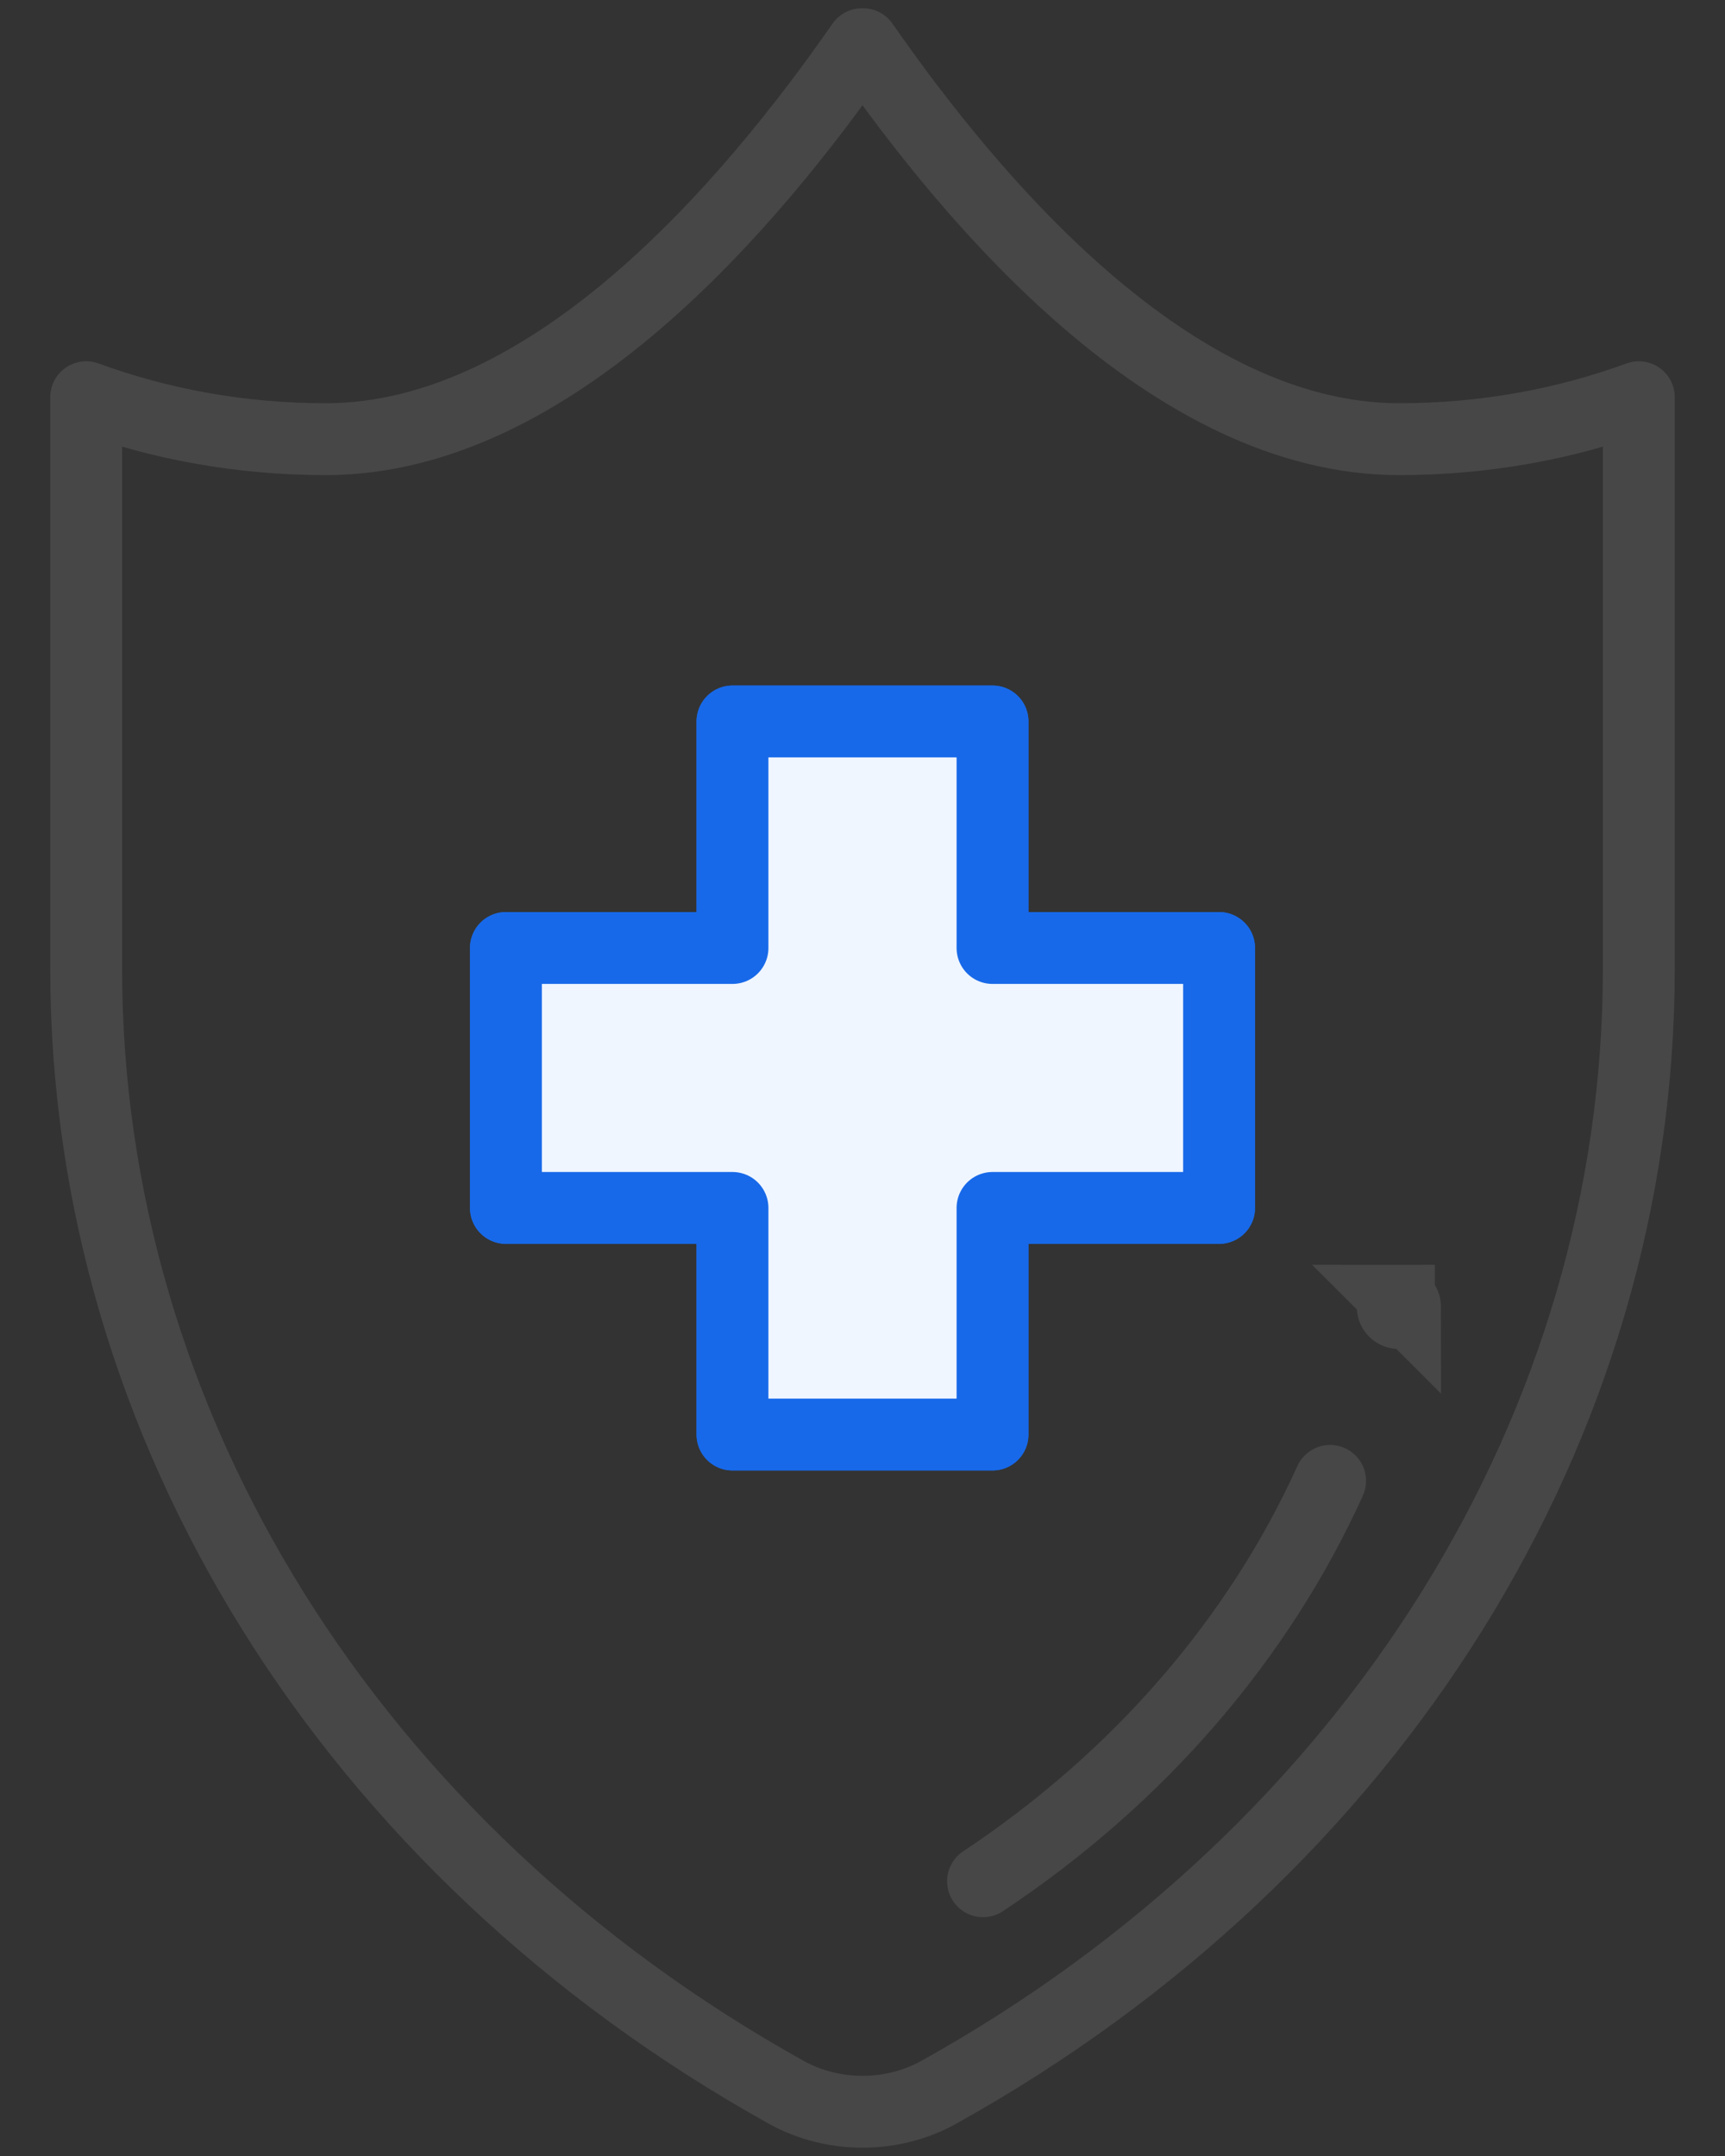 <svg width="24" height="30" viewBox="0 0 24 30" fill="none" xmlns="http://www.w3.org/2000/svg">
<rect x="0" y="0" width="24" height="30" fill="#333333" stroke="none"/>
<path d="M19.463 18.271L19.463 18.271C19.416 18.271 19.377 18.233 19.377 18.185C19.378 18.138 19.416 18.099 19.463 18.099L19.463 18.271ZM19.463 18.271C19.511 18.271 19.549 18.233 19.549 18.185M19.463 18.271L19.549 18.185M19.549 18.185C19.549 18.138 19.511 18.099 19.463 18.099L19.549 18.185Z" fill="#474747" stroke="#474747"/>
<path d="M22.801 5.527C21.773 5.903 20.648 6.111 19.468 6.111C16.315 6.111 13.551 2.835 12.007 0.615H11.993C10.449 2.835 7.685 6.111 4.532 6.111C3.352 6.111 2.227 5.903 1.199 5.527V13.48C1.199 19.834 4.879 25.74 10.938 29.113C11.588 29.475 12.413 29.475 13.062 29.113C19.121 25.74 22.801 19.834 22.801 13.48V5.527Z" stroke="#474747" stroke-miterlimit="10" stroke-linecap="round" stroke-linejoin="round"/>
<path d="M16.961 13.191H13.809V10.039H10.191V13.191H7.039V16.808H10.191V19.961H13.809V16.808H16.961V13.191Z" stroke="#1769E9" stroke-miterlimit="10" stroke-linecap="round" stroke-linejoin="round"/>
<path d="M16.961 13.191H13.809V10.039H10.191V13.191H7.039V16.808H10.191V19.961H13.809V16.808H16.961V13.191Z" fill="#F0F6FF" stroke="#1769E9" stroke-miterlimit="10" stroke-linecap="round" stroke-linejoin="round"/>
<path d="M13.677 26.177C15.865 24.724 17.518 22.784 18.506 20.606" stroke="#474747" stroke-miterlimit="10" stroke-linecap="round" stroke-linejoin="round"/>
</svg>
